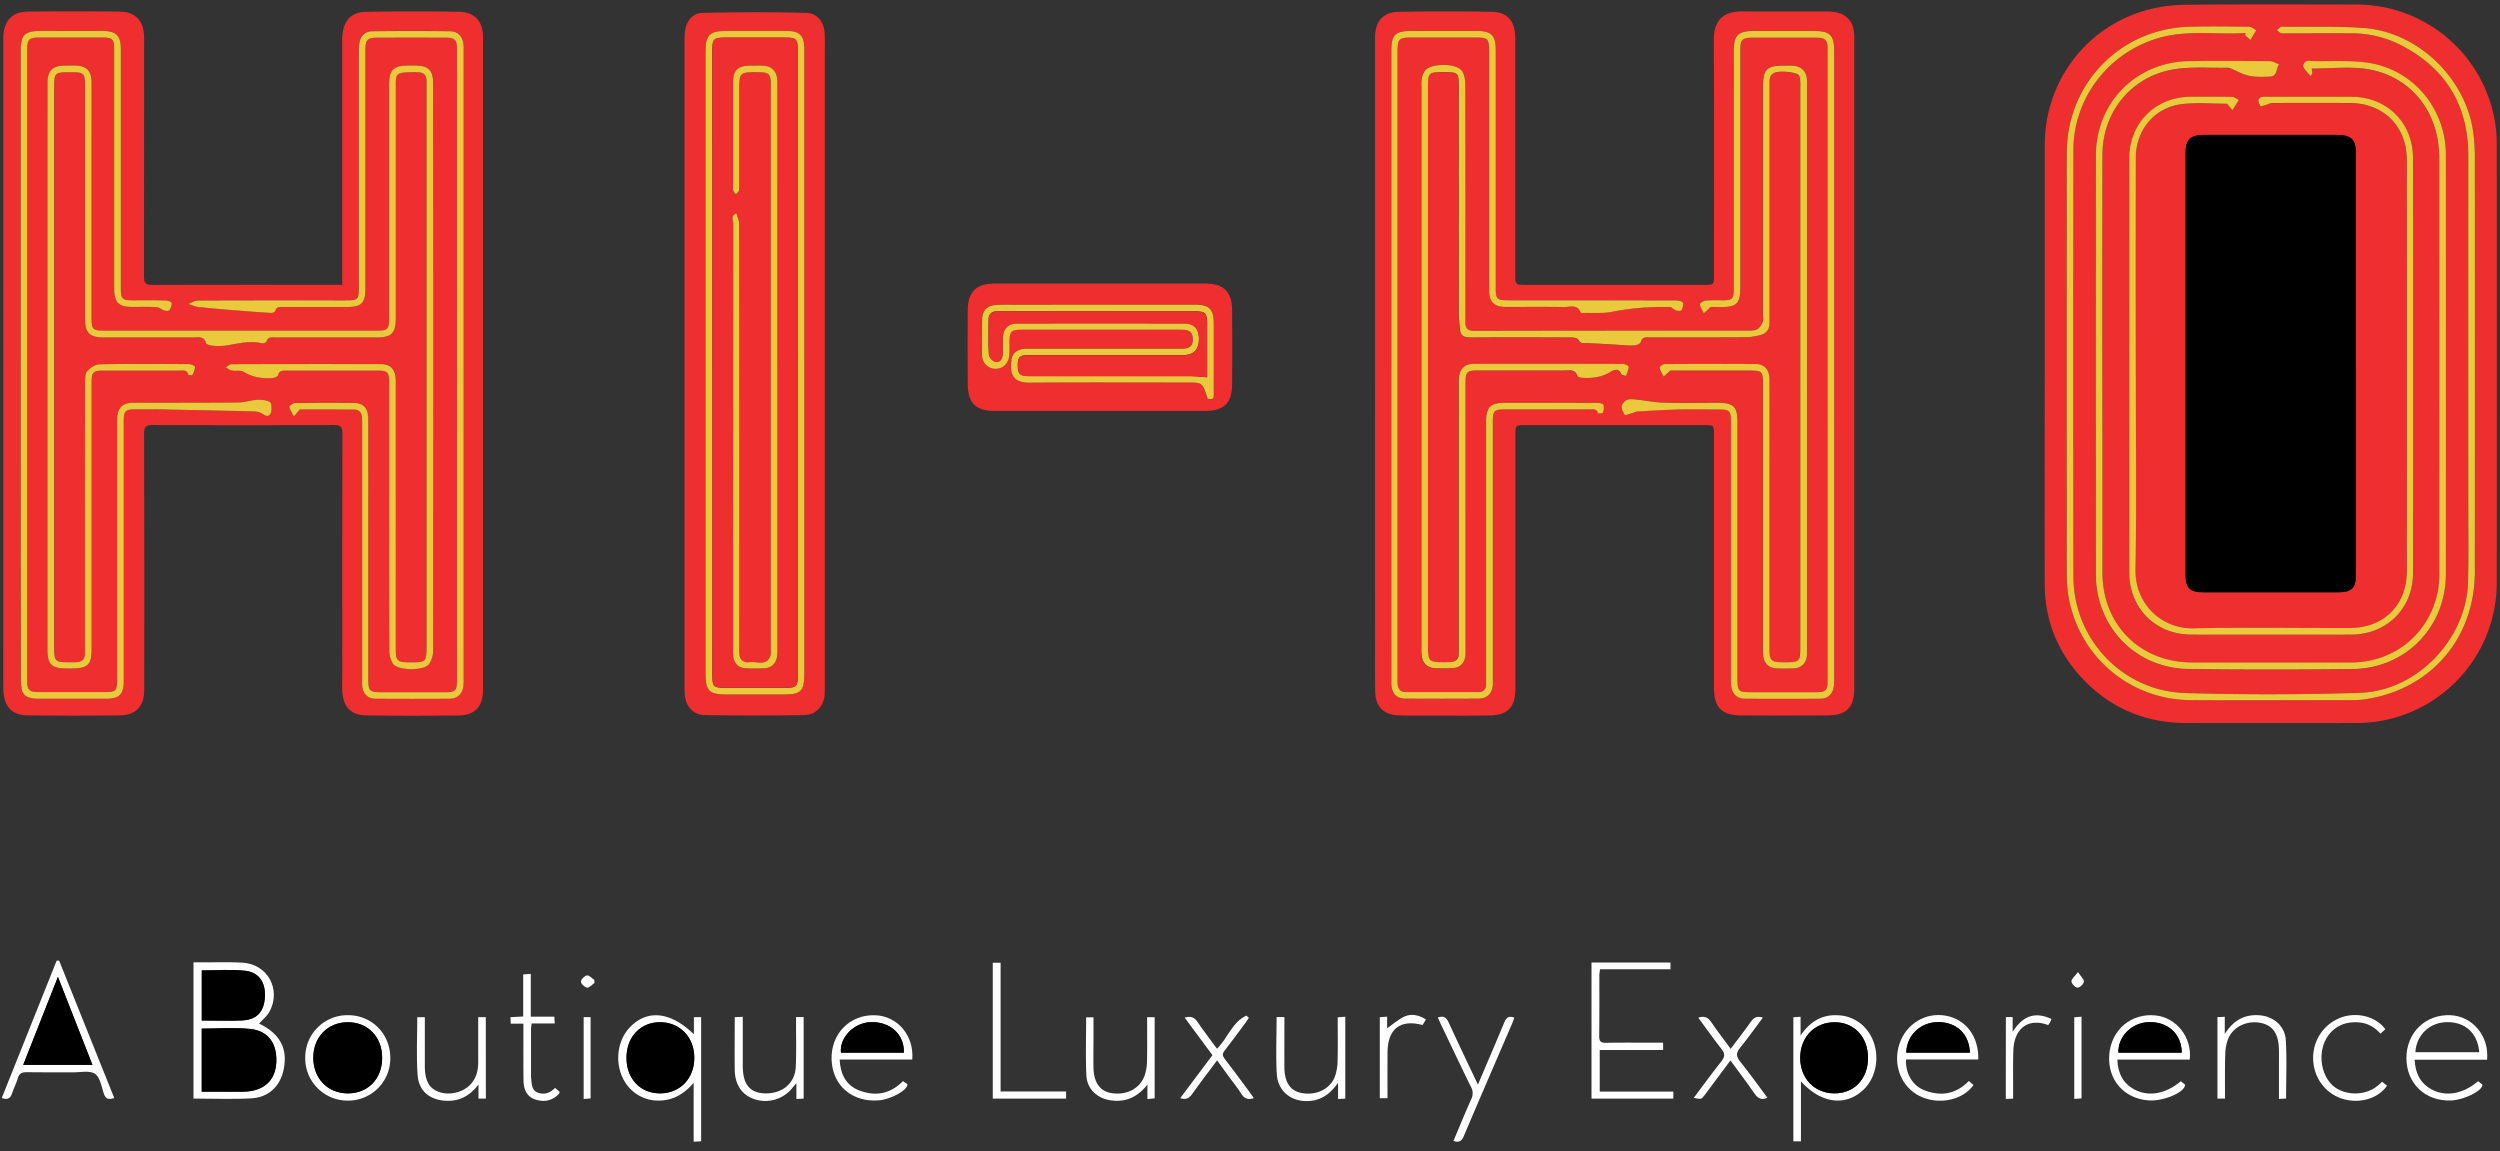  <svg id="hi-ho-logo" class="logo"  xmlns="http://www.w3.org/2000/svg" viewBox="0 0 1800 829"><rect x="0" y="0" width="1800" height="829" fill="#333333" stroke="none"/><path fill="#ef2f2f" d="M1472.22,261.79V104.31c0-44.5,28.46-83.46,71-96.36a107.09,107.09,0,0,1,29.43-4.49c41.49-.49,83-.26,124.48-.19a101,101,0,0,1,99.42,85.57,103.69,103.69,0,0,1,1.11,15.43q.09,157.73,0,315.45a101,101,0,0,1-86.82,99.85,114.46,114.46,0,0,1-15.45,1q-60.49.11-121,0c-28.32,0-52.88-9.68-72.86-29.81-19.27-19.41-29.28-43-29.35-70.49Q1472.09,341,1472.22,261.79Zm224.08.18V110.52c0-10.05-3.33-13.42-13.54-13.44q-48-.06-96,0c-9.88,0-13.2,3.4-13.2,13.29v302.9c0,10.11,3,13.14,13.06,13.14h96c10.86,0,13.68-2.77,13.68-13.5q0-75.47,0-150.91ZM1616.88,23.82l-.73,1.36,4,3.7,4.32-7.08c-1.71-.87-3.42-2.48-5.15-2.51-14.33-.19-28.67-.39-43,0C1526.58,20.62,1488,60.21,1488,110q-.1,151.48,0,303a95.77,95.77,0,0,0,1.67,18.36c8.38,42.41,44.39,72.4,87.62,72.7,38.49.27,77,.07,115.48,0a69.29,69.29,0,0,0,10-.58c47.33-7,79.14-43.86,79.15-91.82V112.2a130.5,130.5,0,0,0-1-15.94c-5-39.4-39.68-73.32-79.28-76.16-19.24-1.38-38.63-.68-57.94-.91-.5,0-1.12-.13-1.47.11-1,.69-1.9,1.55-2.84,2.34.93.77,1.75,1.86,2.81,2.21a13.28,13.28,0,0,0,4,.13h46.49a77.34,77.34,0,0,1,34.35,7.69c33,16.33,50,43,50.06,79.89q.23,125.48,0,251c0,18.83.31,37.67-.2,56.49-1.12,41.12-36.79,78.55-77.92,79.79-41.95,1.27-84,1.44-125.94.12-44.94-1.41-80.11-38.81-80.22-83.67q-.39-153.73,0-307.46c.09-38.07,26.5-71.28,63.35-81C1576.26,21.61,1596.67,25.06,1616.88,23.82Zm47.57,25.54c13.3,0,26.31-1.5,38.85.29,31.92,4.58,52.87,30.56,52.89,63.93q.1,149,0,298a75.29,75.29,0,0,1-.62,12c-5.1,31.5-30.77,53.39-62.73,53.47q-57.24.13-114.48,0c-37.56,0-64.57-27-64.62-64.64q-.07-47.24,0-94.49,0-103.23,0-206.47c.06-31,21-56.52,51.56-61.47,12.53-2,25.58-.87,38.39-1.14a5,5,0,0,1,2,.35c4.48,1.85,8.78,4.47,13.43,5.44,4.95,1,10.23.82,15.34.61,5.46-.23,4.17-6,6.48-8.84-2.23-.79-4.46-2.26-6.7-2.28-19.16-.18-38.33-.24-57.49-.06-38.53.35-67.71,29.5-67.75,68q-.16,150.73,0,301.45c0,38.27,28.83,67.83,67,68.26q59,.67,118,0c38.12-.44,67-30.26,67-68.33v-302c0-33.44-24-61.89-57-66.33-12.95-1.74-26.26-.81-39.41-1.08-1.5,0-3.33-.46-4.4.24s-2.38,3.09-2,3.83c1.38,2.48,3.49,4.56,5.32,6.8.45-.63,1.21-1.23,1.28-1.91A16.61,16.61,0,0,0,1664.45,49.36Zm-61,25.34,3.87,4.65,4.6-7.35c-1.59-.77-3.17-2.17-4.78-2.2-10-.21-20-.16-30-.1-25.38.17-44.13,19-44.14,44.42q-.06,149,0,298c0,25.89,18.94,44.81,44.84,44.85q57.5.09,115,0c25.42,0,44.46-18.77,44.48-44.12q.14-149.5,0-299c0-25.55-18.76-44-44.31-44.14-20.33-.07-40.67,0-61,0a12.13,12.13,0,0,0-4,.26c-.89.32-2.11,1.53-2.06,2.25a10.22,10.22,0,0,0,1.67,4.4c.16.26,1.93-.48,3-.78,1.94-.56,3.88-1.61,5.83-1.63q27.75-.19,55.5,0c24.1.12,40.9,16.87,40.92,41q.08,148,0,296c0,24.56-16.6,41-41.23,41-37.5,0-75-.52-112.49.21-23.15.45-42-17.83-41.6-41.87.74-45.65.21-91.33.22-137v-160c0-20.08,13.51-36.22,33.41-38.58,10.82-1.27,22-.22,32.28-.22Z"/><path  fill="#ef2f2f" d="M246.42,205.1V30.41a51,51,0,0,1,.14-5.49c1.15-10.55,6.59-16.26,17.15-16.42q33.49-.5,67,0c11.07.19,17.05,7,17.06,18V497c0,11.5-5.87,18-17.3,18.1q-33.24.43-66.49,0c-11.47-.14-17.16-6.31-17.52-18-.17-5.66,0-11.33,0-17,0-56-.06-112,.11-168,0-4.92-1.47-6.1-6.2-6.09q-65.25.25-130.49,0c-4.75,0-6.18,1.2-6.16,6.09q.25,90.25.11,180.49v5c-.24,10.8-6.11,17.29-17,17.44q-33.49.46-67,0c-10.92-.13-16.37-5.74-17.35-16.61-.16-1.82-.1-3.66-.1-5.5V30.9c0-1.67,0-3.34,0-5C3.06,14.74,8.92,8.5,20.06,8.36q33-.43,66,0c11.72.15,17.68,6.86,17.69,19q0,85.75-.08,171.49c0,4.58.88,6.33,5.92,6.31,43.66-.19,87.33-.11,131-.11ZM312,264.42v-204c0-9.86-3.35-13.16-13.24-13.21h-4c-11.6,0-14.55,2.93-14.55,14.42v168c0,7.36-1.08,8.44-8.36,8.44h-197C67.05,238.07,66,237,66,229V58.53c0-7.3-3.79-11-11.08-11.29-2.83-.09-5.67-.06-8.5,0C38,47.36,34.37,51,34.31,59.55c-.07,10.5,0,21,0,31.5V467.52c0,10.82,2.89,13.71,13.57,13.73h4.5c10.85,0,13.69-2.81,13.69-13.53V275.23c0-7.23,1.18-8.43,8.42-8.44H130c2.22,0,4.77-.62,5.5,2.77.09.41,2.91.84,3.07.52a14.12,14.12,0,0,0,2-5.94c0-.68-2.75-2-4.25-2-21.5-.13-43-.29-64.49.14-3.09.06-6.84,2.54-8.93,5-1.64,1.95-1.59,5.65-1.6,8.57q-.12,95-.06,190v5c0,3.64-2,5.53-5.49,5.86-2,.19-4,.11-6,.11-9.8,0-10.64-.82-10.64-10.41v-402C39,52,39,52,51.53,52c8.86,0,9.64.79,9.64,9.75v168c0,9.83,3.39,13.18,13.28,13.19h65c3.45,0,7.38-1.16,8.79,4,.26,1,2.75,1.74,4.27,1.87a41.41,41.41,0,0,0,10,0c8.69-1.4,17.26-3.81,26.19-1.65,1,.23,3-.68,3.24-1.41.85-3.25,3.22-2.81,5.52-2.81H271c11,0,14-3,14-13.87v-166c0-1.83-.11-3.68.07-5.5.48-5,2.13-5.59,13.31-5.59,4.18,0,8.34-.09,8.71,5.64.13,2,.06,4,.06,6v400c0,13.35,0,13.35-13.28,13.23-7.58-.07-8.87-1.38-8.88-9.15V274.21c0-8-3.48-12.1-10.66-12.12q-53.75-.12-107.49.06c-1.43,0-2.86,1.44-4.3,2.21,1.43.81,2.79,2,4.32,2.34,2.88.56,6.47-.37,8.71,1,6.59,4.1,13.6,4.92,21,4.37,1.31-.1,3.42-1,3.67-2,1-3.62,3.55-3.32,6.22-3.31H271.9c7.2,0,8.26,1.12,8.27,8.55v62.5c0,43.5-.06,87,.12,130.49a17.59,17.59,0,0,0,2.79,9.71c3.56,4.93,22.39,5,25.93,0,1.94-2.71,2.83-6.74,2.84-10.18Q312.09,366.16,312,264.42Zm-96.17,30.41H255c3.41,0,5.18,2,5.52,5.27a56.54,56.54,0,0,1,.17,6V487.58c0,2-.07,4,.06,6,.37,5.7,3.86,9.38,9.59,9.42q26.75.2,53.49,0c5.45,0,9-3.48,9.75-8.86a44.62,44.62,0,0,0,.18-6v-451c0-1.67.07-3.34-.07-5-.5-5.68-3.83-9.62-9.53-9.71q-28-.42-56,0c-5.79.07-9,3.73-9.64,9.56a65,65,0,0,0-.2,7V206c0,9.85-.36,10.21-10.07,10.21q-53,0-106,.11c-2.24,0-4.48,1.59-6.72,2.43,2.28.75,4.51,1.91,6.84,2.17,8.74,1,17.5,1.69,26.26,2.41s17.83,1.39,26.75,1.94c.93.06,2.59-.74,2.78-1.44.86-3.17,3.2-2.83,5.53-2.83h45.5c11.17,0,13.86-2.69,13.86-13.84V35.67c0-7.08,1.51-8.61,8.41-8.62H321c6.41,0,8,1.57,8,8V490.5c0,6.5-1.35,7.82-8,7.83H275.48c-9.64,0-10.33-.67-10.33-10.12v-187c0-7.07-3.47-11.09-10-11.16q-21.49-.24-43,.08c-1.37,0-4,2.23-3.83,2.89.57,2.37,2.09,4.51,3.25,6.74Zm-200.89-32v227c0,10.43,2.85,13.23,13.41,13.24h48c9.43,0,12.65-3.2,12.66-12.58V303c0-6.93,1.26-8.18,8.14-8.23,5.67,0,11.33-.1,17,0,23,.43,45.92.88,68.87,1.49a12.3,12.3,0,0,1,6.46,2.07c3.49,2.48,5.21.56,5.78-2.27.44-2.17.14-6-1.1-6.68-2.69-1.37-6.22-1.64-9.36-1.47-4.43.24-8.81,1.85-13.22,1.89-25.33.23-50.66.13-76,.22-7.31,0-11,3.73-11.36,11-.08,1.83,0,3.67,0,5.5V489c0,8.65-.67,9.3-9.48,9.3h-47c-6.81,0-8.15-1.39-8.29-8.18V36.63c0-8.4,1.24-9.61,9.48-9.62h44.5c7.54,0,8.74,1.2,8.74,8.66q0,34,0,68,0,52,0,104c0,10,3.21,13.27,13,13.29,5.83,0,11.68-.21,17.49.13,1.9.11,3.67,1.82,5.61,2.44,1.12.35,3.17.44,3.58-.18A8.9,8.9,0,0,0,123.6,218c-.08-.75-3-1.68-4.57-1.72-7.66-.18-15.33-.07-23-.09-8.3,0-9.07-.8-9.08-9.22V35.47c0-9.85-3.32-13.18-13.26-13.21-14.83-.05-29.67,0-44.5,0-11.42,0-14.3,2.85-14.3,14.09q0,113.26,0,226.51Z"/><path  fill="#ef2f2f" d="M990.06,262q0-115,0-230V26C990.36,15.17,996,8.7,1007,8.52q33.48-.57,67,0c11.68.2,17,6.76,17,19.36V197.35c0,7.75,0,7.75,7.91,7.75h128c7.15,0,7.15,0,7.15-7,0-56.32.25-112.65-.15-169-.12-16.76,9.36-21,20.94-20.88,20.33.23,40.66,0,61,.09,10.22,0,16.56,4.08,18.53,11.94a35,35,0,0,1,.71,8.43V495.1c0,14.47-5.51,20-19.91,20q-30.74.13-61.49,0c-14.12-.08-19.62-5.72-19.62-19.79V312.89c0-6.79,0-6.81-6.86-6.81H1098.77c-7.7,0-7.7,0-7.7,7.51v183c-.17,12.56-5.66,18.32-18.32,18.54-14.16.24-28.33.09-42.49.08-7.66,0-15.34.16-23-.13-11.37-.44-17-6.29-17.14-17.64-.13-13.66-.06-27.33-.06-41Q990,359.26,990.06,262Zm212.63,4.76H1259c9.76,0,10.23.46,10.24,10.1v189a57.64,57.64,0,0,0,.12,6c.61,5.77,4.06,9.1,9.8,9.33,4,.16,8,.17,12,0,6-.25,9.45-3.83,9.77-9.83.09-1.66,0-3.33,0-5V57.9c-.23-6.44-3.82-10.2-10.21-10.62-2.16-.14-4.33-.06-6.5-.06-12.22,0-15,2.78-15,15V226.7c0,1.67.48,3.55-.15,4.95-.91,2-2.26,4.32-4.07,5.36s-4.5,1-6.8,1l-197,.14c-4.78,0-6.2-2.1-6.21-6.23v-11.5q0-80-.1-160c0-3.16-.63-6.85-2.34-9.36-3.92-5.75-22.23-5.78-26.64-.3a14.46,14.46,0,0,0-2.4,5.88,28.24,28.24,0,0,0-.22,6q0,201.73,0,403.46a45.57,45.57,0,0,0,.23,6.49c.75,5.21,4.17,8.34,9.45,8.56,4.16.18,8.34.19,12.49,0,5.7-.27,9.12-3.82,9.47-9.58.12-2,.06-4,.06-6V276.09c0-8.3,1-9.31,9.1-9.32h62c3.64,0,7.79-1.19,9.46,3.94.23.72,2,1.26,3,1.34,7.39.55,14.45-.22,21-4.32,2.36-1.47,5.86-2.83,7.63,1.73.29.75,2.26.85,3.45,1.25.7-2.17,1.79-4.33,1.86-6.53,0-.68-2.71-2.09-4.19-2.09q-53.74-.18-107.49-.06c-6.42,0-10.12,3.78-10.58,10.24-.13,1.82-.06,3.66-.06,5.5v193c0,3.91-2.25,5.72-5.94,6-1.66.11-3.33.07-5,.07-10.59,0-11.24-.65-11.24-11.38v-401c0-12.5,0-12.5,12.52-12.49,8.92,0,9.7.78,9.7,9.69q0,83,0,166c0,3.14.63,6.27.84,9.42.33,4.89,3,6,7.62,5.94,24.16-.22,48.33-.14,72.49,0,1.78,0,4.6.5,5.12,1.62,1.5,3.23,3.86,2.4,6.3,2.49,6.42.22,12.83.62,19.24,1,4.81.26,9.62.79,14.41.7,1.72,0,4.58-1.24,4.91-2.45,1.1-4,3.94-3.38,6.67-3.38,22.83,0,45.66.06,68.49-.09a43.91,43.91,0,0,0,11.28-1.65c4.06-1.12,6.32-4.15,6.29-8.58v-172c0-3.41-.14-6.85,3.9-8.31,4.25-1.53,15.83-.31,17.21,1.93a9,9,0,0,1,1,3.75c.18,1.82.07,3.66.07,5.5v401c0,12.36,0,12.41-12.66,12.35-8.26,0-9.55-1.3-9.55-9.56v-194c0-7-3.55-11.15-10-11.19q-32.75-.2-65.49.06c-1.3,0-3.81,2-3.68,2.57.52,2.26,1.89,4.33,2.94,6.47Zm-200.93-4.45V486.78c0,2.17-.06,4.34.06,6.5.35,6,3.82,9.68,9.83,9.72q26.49.19,53,0c6.13,0,9.79-3.85,10.19-10,.12-1.83,0-3.67,0-5.5V303c0-7,1.13-8.22,8.07-8.23h62c2.24,0,4.82-.58,5.53,2.78,0,.17,3.41.18,3.59-.32a9.67,9.67,0,0,0,.56-5.69c-.26-.86-2.75-1.47-4.23-1.48-22.16-.09-44.33-.07-66.49-.07-10.87,0-13.87,3-13.87,14V492.48c0,3.59-1.77,5.77-5.42,5.79q-26.25.11-52.49,0c-3.65,0-5.48-2.11-5.74-5.6-.16-2.16-.1-4.33-.1-6.5v-449c0-9.22,1-10.2,10.39-10.2h45.49c9.21,0,10,.75,10,10V208.45c0,9,3.45,12.47,12.34,12.49,13.83,0,27.67-.14,41.49.1,4.21.07,9.55-2.35,12,3.8.12.3.88.49,1.34.48,7.13-.19,14.45.5,21.36-.85a185.58,185.58,0,0,1,41.65-3.4c1.48,0,2.83,1.91,4.4,2.4,1.27.4,3.72.48,4-.11.83-1.66,1.65-4.22.9-5.51s-3.43-1.61-5.26-1.61q-60-.13-120-.07c-8.73,0-9.44-.7-9.44-9.35q0-85.49,0-171c0-10.28-3.2-13.56-13.37-13.59h-47c-12.12,0-14.79,2.63-14.79,14.58q0,112.78,0,225.52ZM1231.64,221h7.54c11.19,0,13.87-2.68,13.87-13.82v-170c0-9.26.92-10.16,10.37-10.16h44c6.94,0,8.49,1.54,8.49,8.55V490c0,7.06-1.31,8.31-8.59,8.32h-45.49c-10.39,0-10.81-.41-10.81-10.6v-184c0-11-2.84-13.77-14-13.77-13,0-26,.26-39-.11-6.74-.19-13.45-1.57-20.19-2.27-2.12-.22-4.56-.53-6.37.28s-3.6,2.86-3.79,4.55c-.23,2,.92,4.51,2.24,6.18.45.57,3.24-.66,5-1.13,1.43-.39,2.82-1.17,4.26-1.25,10-.58,19.91-1.18,29.87-1.45,8.83-.24,17.66,0,26.49,0,10.47,0,10.78.3,10.78,10.56V487.75a54.68,54.68,0,0,0,.13,6c.62,5.62,4.26,9.18,9.93,9.22q27.24.18,54.49,0c5.26,0,8.72-3.32,9.5-8.51a47.19,47.19,0,0,0,.32-7q0-58,0-116,0-167.22,0-334.43c0-11.9-2.94-14.82-14.73-14.83h-43c-11.55,0-14.56,3-14.57,14.46V207.13c0,8.14-.86,9-8.79,9a112.6,112.6,0,0,0-11.48.15c-1.54.17-4.26,2-4.15,2.7.36,2.29,1.79,4.4,2.81,6.58Z"/><path  fill="#ef2f2f" d="M593.86,261.44V492.87c0,2.17,0,4.34-.05,6.5-.42,8.89-6.12,15.4-15,15.52q-35.47.5-71,0c-8.82-.13-14.16-6.19-14.81-15.12-.16-2.16-.14-4.33-.14-6.49q0-231.18,0-462.36c0-2.5,0-5,.2-7.49.65-7.77,5.23-14,12.92-14.16,24.78-.58,49.58-.65,74.36,0,8.33.14,13.17,6.84,13.45,15.24.21,5.16.07,10.33.07,15.49Zm-14.77,0V35c0-9.3-3.35-12.7-12.63-12.74-14.66-.06-29.32,0-44,0C511,22.3,508,25.27,508,36.85V485.68c0,11.55,2.85,14.32,14.54,14.32H565c11.43,0,14.06-2.64,14.06-14.15q0-112.2,0-224.4Z"/><path  fill="#ef2f2f" d="M791.67,295.86H716.24c-13.68,0-19.39-5.67-19.46-19.45q-.15-26.48,0-53c.08-13.25,6.13-19.22,19.28-19.22H867.93c13,0,19,5.83,19.17,18.79q.26,27,0,54c-.13,13.35-6,18.87-19.49,18.89Q829.63,295.9,791.67,295.86Zm-1.11-76.51h-58c-5.16,0-10.34-.16-15.49.14-6.56.38-10,4.05-10.09,10.64-.12,8.49-.15,17,0,25.49.13,5.66,4.06,9.58,9.3,9.84s9.49-3.32,10.19-8.94a79.63,79.63,0,0,0,.24-9.48c0-8.82.9-9.72,9.75-9.72H848.91c1.33,0,2.67,0,4,.11,3.79.3,5.62,2.48,5.81,6.2.25,5.06-2,7.33-7.7,7.35-18,.05-36,0-54,0H739c-6.13,0-10.27,2.93-10.91,8.11-1.17,9.55.53,16.46,13.24,16.36,37.82-.28,75.64-.1,113.45-.1,10.67,0,10.67,0,14.07,10,.21.63.44,1.76.7,1.77,1.3.06,3.32.28,3.77-.41.71-1.09.47-2.87.47-4.35v-49c0-10.91-3.07-14.06-13.89-14.07l-69.36.06Z"/><path fill="#fff" d="M186.57,737c15.06,7.27,20.82,17.91,17.63,33.24C201.74,782,193.51,790.1,181,790.8c-13.75.77-27.57.18-41.68.18v-98.1h10.16c8.33,0,16.67-.25,25,.23,18.14,1,28.22,19.25,19.55,35.3C192.29,731.59,189.16,734,186.57,737Zm-41.32,49h25.41c2.5,0,5,.06,7.49-.16,12.85-1.13,20.3-8.75,20.8-21.18.55-13.43-5.79-22.49-18.78-23.82-11.46-1.18-23.13-.25-34.92-.25Zm0-51.27c10.1,0,19.61.35,29.07-.09,10.66-.51,15.85-6.24,16.39-17,.53-10.44-4.31-17.74-14.44-18.77s-20.5-.23-31-.23Z"/><path fill="#fff" d="M1151.8,756v29.93h53V791h-58.91V693h56.84v4.87h-50.66a34.65,34.65,0,0,0-.54,4.14c0,14.67.09,29.33-.1,44,0,3.72,1.06,4.88,4.81,4.81,11.83-.22,23.66-.08,35.5-.08h5.7V756Z"/><path fill="#fff" d="M42.58,691.67l39.68,98.9c-4,1.35-6.22.82-7.54-3.26-1.63-5-2.7-11.82-6.38-14.22-3.9-2.54-10.57-.93-16-1-11-.07-22,.11-33-.1-3.48-.07-5.51.74-6.52,4.34s-2.91,7.09-4.06,10.73-3.3,5.11-7.49,3.49l39.52-98.89Zm24,75L41.72,703.33l-25,63.34Z"/><path fill="#fff" d="M1296.67,778.57v43.18h-5.45V732.42l5.2-.35v13.48c7.07-10.32,15.58-15.15,26.81-14.55a27.6,27.6,0,0,1,19.48,8.85c11.6,12.36,10.86,34-1.47,45.19C1328.42,796.69,1311.17,794.54,1296.67,778.57Zm24,8.65c14.23.07,24.14-10.3,24.25-25.35s-9.76-25.76-23.8-25.85c-14.43-.09-24.86,10.51-25,25.4s10.25,25.73,24.59,25.8Z"/><path fill="#fff" d="M499.61,732.34h5.21v89.39l-5.39.31V779.66c-6.94,8-14.82,12.81-25.23,12.75a27.67,27.67,0,0,1-20.23-8.3c-11.77-11.88-11.78-33-.08-44.85,12.46-12.63,29-10.77,45.72,5.42Zm-24.33,54.88c14.39,0,24.69-10.78,24.63-25.7S489.42,735.94,475,736c-14,.07-24,10.79-23.93,25.76s10,25.5,24.21,25.46Z"/><path fill="#fff" d="M1576.6,762.9h-52.13c.41,9.79,4,17.13,12.42,21.58,10.17,5.4,22.45,3.15,33.34-6l3.08,2.53c-.28,5.6-15.65,12-26.25,11.28-17.9-1.2-29.84-15.1-28.39-33s15.84-30,33.29-28.19C1567.1,732.66,1578.43,747,1576.6,762.9Zm-5.74-5c-.19-13.56-9.93-22.39-23.84-22-12.14.36-22.31,10.53-21.74,22Z"/><path fill="#fff" d="M1417.59,778.26l3.33,3c-7.89,11.1-25.57,14.58-38.94,7.82s-19.34-22.77-14.31-37.67c4.84-14.32,18.8-22.74,33.31-20.11s23.79,14.94,23.38,31.51h-52c-.57,9.56,4.33,18.55,12.64,21.94C1397,789.65,1408.12,788.07,1417.59,778.26Zm.72-20.34c-.49-13.61-9.67-22.17-23.3-22-12.46.18-22.29,9.71-22.49,22Z"/><path fill="#fff" d="M604.53,762.84c.6,10.56,4.46,18.43,13.8,22.15,11.68,4.64,22.51,2.83,31.82-6.58.68.48,1.31,1,2,1.38l1.18.72c.58,4.35-12.07,11.07-20.52,11.74-19.28,1.53-33.47-10.7-34.07-29.37-.6-18.5,13.08-32.47,31.23-31.91,16.21.51,28.24,14.55,26.86,31.87Zm46.23-4.93c.5-13-9.71-22.37-23.66-22-12.2.36-22.64,10.88-21.64,22Z"/><path fill="#fff" d="M1790.7,763h-52.17c.45,9.62,4,17,12.38,21.46,10.2,5.44,22.52,3.21,33.35-6l3.07,2.44c.38,4.42-13.32,11.12-22.62,11.45-18.55.65-32.06-12.21-32.08-30.54s13.81-31.68,31.81-30.86C1780.32,731.71,1792.31,746,1790.7,763Zm-51.64-5.41h46c-1.11-13.62-9.94-21.73-23-21.66-12.58.07-22.24,9.07-23,21.66Z"/><path fill="#fff" d="M219.78,761.38A30.34,30.34,0,0,1,250,730.93h.68c17.17.06,30.43,13.59,30.34,31a30.37,30.37,0,0,1-30.23,30.51h-.63a30.49,30.49,0,0,1-30.4-30.58Q219.78,761.62,219.78,761.38Zm30.71,25.84c14.52,0,24.67-10.55,24.65-25.64S264.84,736,250.37,736s-24.86,10.91-24.78,25.7,10.41,25.52,24.9,25.53Z"/><path fill="#fff" d="M767.6,785.87V791H714.79V693.18h5.64v92.69Z"/><path fill="#fff" d="M919.16,732.29h5.61v7c0,9.82-.09,19.65,0,29.47.15,10.6,4.27,16.6,12.15,18.16,10.63,2.1,20.81-2.65,24.3-12a36.31,36.31,0,0,0,1.86-11.69c.25-10.12.08-20.26.08-30.77l5.45-.44v59l-5.2.26v-11.7c-5.41,7.74-11.32,12-19.41,13-13.19,1.55-23.91-6.12-24.71-19.35C918.53,759.71,919.16,746.22,919.16,732.29Z"/><path fill="#fff" d="M349.83,791h-5.32V780.88c-6.38,8.39-14.34,12.44-24.43,11.62-11.17-.91-18.59-7.21-19.4-18.54-1-13.71-.23-27.54-.23-41.57h5.43v36.49c.18,9.47,3.33,14.88,10,17.28,7.73,2.8,17.58.44,23-5.51,4.06-4.44,5.42-9.82,5.44-15.65V732.34h5.45Z"/><path fill="#fff" d="M573.16,732.3h5.46V791l-5.21.27V779.89c-1.69,2-2.6,3-3.48,4.11a24.81,24.81,0,0,1-27.21,7.24c-8.64-3-13.6-10.46-13.71-21.07-.13-12.46,0-24.93,0-37.78l5.79-.31v35.65c.06,12.87,5.07,19.11,15.6,19.49,12.61.46,22-7.08,22.54-19,.51-10.3.19-20.64.23-31C573.17,735.81,573.16,734.34,573.16,732.3Z"/><path fill="#fff" d="M1602,791h-5.43V732.33l5.27-.24v12.35c6.29-9.88,14.06-14,24.22-13.49,10.6.51,19.17,7.55,19.75,18.17.75,13.74.18,27.56.18,41.81l-5.14.3V764.51c0-3.49.1-7-.09-10.48-.57-10.51-4.93-16.09-13.58-17.64-9.7-1.74-19.66,3.11-23,11.78a33.55,33.55,0,0,0-2,11.16C1601.86,769.78,1602,780.24,1602,791Z"/><path fill="#fff" d="M826.16,780.87c-7.15,9.09-15.72,13-26.71,11.33-9.6-1.46-16.81-8.22-17.26-17.93-.64-13.77-.16-27.6-.16-41.77h5.28v14.43c0,7.33-.14,14.66,0,22,.26,10.42,4.63,16.56,12.46,18,10.79,2,20.71-2.79,24.21-12.16a33.28,33.28,0,0,0,1.87-10.71c.24-10.46.08-20.92.08-31.66h5.43v58.41l-5.24.51Z"/><path fill="#fff" d="M1035.28,732.59c4.32-1.53,6.25.24,7.91,3.87,6.74,14.74,13.77,29.35,20.91,44.46,6.48-15.22,12.83-30,19-44.79,1.36-3.29,3.06-5,7.22-3.41-.56,1.48-1.06,3-1.68,4.44-11.57,26.84-23.21,53.72-34.64,80.66-1.51,3.55-3.27,5.17-7.51,3.65,4.26-10.08,8.37-20.2,12.84-30.16a9.25,9.25,0,0,0-.26-8.82c-7.36-14.91-14.45-30-21.62-45C1036.68,735.91,1036,734.24,1035.28,732.59Z"/><path  fill="#fff" d="M1222.76,732.73c4.41-1.46,7-.26,9.26,3.1,4.48,6.58,9.35,12.89,14.06,19.32,4.94-6.58,9.94-12.93,14.57-19.55,2.1-3,4.38-4.29,8.61-2.92-5.46,7.32-10.59,14.62-16.26,21.52-3,3.68-3.25,6.24-.11,10.11,6.81,8.36,13,17.21,19.64,26.09-4.11,1.73-6.61.71-9-2.67-5.58-8.06-11.51-15.88-17.6-24.22-6.18,8.31-12.27,16.52-18.39,24.7-2.54,3.4-2.57,3.38-8,2.24,6.7-8.93,13.09-17.81,19.9-26.34,2.66-3.33,2.64-5.55,0-8.87C1233.76,748,1228.45,740.42,1222.76,732.73Z"/><path fill="#fff" d="M902.73,790.66c-4.17,1.38-6.84.35-9-3.16-2.66-4.22-5.85-8.09-8.8-12.13s-5.65-7.81-8.63-11.92c-6.06,8.15-12.24,16.17-18.07,24.44-2.15,3-4.46,4-8.48,2.81l23.21-31-20-27c4.23-1.27,6.87-.45,9.19,3,4.48,6.61,9.37,12.94,14.09,19.39,7.61-7.38,10.83-19.1,21.14-23.85l1.81,1.56c-.85,1.26-1.64,2.56-2.55,3.78-5,6.68-9.89,13.41-15,20-1.63,2.09-1.57,3.52,0,5.6,6.2,8,12.21,16.24,18.28,24.4C900.85,787.8,901.71,789.17,902.73,790.66Z"/><path fill="#fff" d="M1717.43,741l-3.51,3.23c-5.79-6.64-13.14-9-21.52-8a22.27,22.27,0,0,0-15,8c-8.64,10.3-7.63,27.77,1.81,37,7.38,7.23,24.8,9.68,35.84-2.38l3.62,2.85c-6.45,9.36-19.79,13.19-32,9.45-12.52-3.82-21-15.35-21.2-29a30.78,30.78,0,0,1,20.38-29.65C1697.46,728.45,1710.76,732,1717.43,741Z"/><path fill="#fff" d="M376.85,737.06h-9.12l-.2-4.69,9.17-.51V701.6l5.46-.42V732h16.95l.31,4.9H382.79a38.61,38.61,0,0,0-.46,4.07v33a22.18,22.18,0,0,0,.1,2.49c.45,4,.3,8.51,4.78,10.22s8.85.43,12.41-3.44l3.25,2.85c-.1.58,0,1-.21,1.18-4.77,5.38-10.91,6.44-17.29,4.34s-8.4-7.72-8.45-13.93C376.77,764.32,376.85,751,376.85,737.06Z"/><path fill="#fff" d="M1026.66,734l-2.42,4c-16-4.3-25,2.72-25.23,19.44-.12,11,0,21.92,0,33.28h-5.56v-58.3l5.28-.45v8.42c4.26-3,8.14-6.55,12.71-8.58C1016.24,729.73,1021.49,730.73,1026.66,734Z"/><path fill="#fff" d="M1444.23,732.29h4.88v10.66c7.34-11.69,16.23-14.72,27.93-9.29a23.77,23.77,0,0,1-1,2.41,22.57,22.57,0,0,1-1.33,2c-13.65-5.2-24.53,1.59-25.1,18.35-.33,9.63-.12,19.28-.16,28.92V791l-5.27.24Z"/><path fill="#fff" d="M1498.7,732v58.84l-5.23.38V732.43Z"/><path fill="#fff" d="M420.23,732.32h5v58.53l-5,.44Z"/><path fill="#fff" d="M1496.15,699.89c2.15,3.29,4.49,5.3,4.25,7s-3,4.28-4.61,4.22-4.21-2.8-4.34-4.51S1493.79,703,1496.15,699.89Z"/><path fill="#fff" d="M428,707.74c-1.77,1.22-3.68,3.56-5.29,3.37s-4.43-2.76-4.44-4.31,2.56-4.24,4.28-4.49,3.59,2.07,5.4,3.26Z"/><path fill="#000" class="cls-1" d="M1696.3,262V413c0,10.73-2.82,13.5-13.68,13.5h-96c-10,0-13-3-13.06-13.14V110.46c0-9.88,3.31-13.27,13.2-13.29q48-.08,96,0c10.21,0,13.54,3.38,13.54,13.44Z"/><path fill="#ebc93d" class="cls-2" d="M1616.88,23.82c-20.21,1.24-40.62-2.21-60.66,3-36.85,9.68-63.26,42.89-63.35,81q-.34,153.73,0,307.46c.11,44.87,35.28,82.26,80.22,83.67,41.94,1.32,84,1.15,125.94-.12,41.14-1.24,76.81-38.67,77.92-79.79.51-18.82.2-37.66.2-56.49v-251C1777,74.71,1760,48,1727.06,31.7a77.34,77.34,0,0,0-34.35-7.7c-15.5-.07-31,0-46.49,0a13.28,13.28,0,0,1-4-.13c-1.06-.35-1.88-1.44-2.81-2.21.94-.79,1.83-1.65,2.84-2.34.35-.24,1-.11,1.47-.11,19.32.23,38.71-.47,57.94.91,39.6,2.83,74.34,36.76,79.23,76.17a130.5,130.5,0,0,1,1,15.94q.09,149.73,0,299.46c0,48-31.82,84.87-79.15,91.82a69.29,69.29,0,0,1-10,.58c-38.49,0-77,.25-115.48,0-43.23-.31-79.24-30.3-87.62-72.7a95.77,95.77,0,0,1-1.57-18.39q-.15-151.48,0-303c0-49.82,38.56-89.41,88.33-90.75,14.32-.38,28.66-.18,43,0,1.73,0,3.43,1.63,5.15,2.51l-4.32,7.08-4-3.7Z"/><path fill="#ebc93d" class="cls-3" d="M1664.45,49.36a16.61,16.61,0,0,1,.37,3.55c-.07.67-.83,1.27-1.28,1.91-1.83-2.23-3.94-4.31-5.32-6.8-.42-.75.87-3.12,2-3.83s2.91-.27,4.4-.24c13.15.27,26.46-.66,39.41,1.08,33,4.44,57,32.89,57,66.33q.07,151,0,302c0,38.07-28.88,67.89-67,68.33q-59,.69-118,0c-38.18-.43-67-30-67-68.26q-.14-150.73,0-301.45c0-38.46,29.23-67.61,67.75-68q28.74-.26,57.49.06c2.24,0,4.46,1.48,6.7,2.28-2.31,2.86-1,8.61-6.48,8.84-5.11.22-10.4.43-15.34-.61-4.65-1-9-3.59-13.43-5.44a5,5,0,0,0-2-.35c-12.81.27-25.86-.89-38.39,1.14-30.6,5-51.49,30.45-51.56,61.47q-.2,103.23,0,206.47v94.49c.06,37.6,27.06,64.61,64.62,64.64h114.48c32-.07,57.63-22,62.73-53.47a75.29,75.29,0,0,0,.62-12v-298c0-33.38-21-59.35-52.89-63.93C1690.76,47.86,1677.75,49.36,1664.45,49.36Z"/><path fill="#ebc93d" class="cls-4" d="M1603.46,74.7c-10.31,0-21.41-1-32.24.23-19.89,2.35-33.38,18.49-33.41,38.58q-.13,80,0,160c0,45.67.53,91.34-.22,137-.39,24,18.45,42.32,41.6,41.87,37.49-.73,75-.17,112.49-.21,24.62,0,41.21-16.45,41.23-41q.08-148,0-296c0-24.12-16.82-40.88-40.92-41q-27.75-.13-55.5,0c-1.95,0-3.88,1.07-5.83,1.63-1,.3-2.79,1-3,.78a10.22,10.22,0,0,1-1.67-4.4c-.06-.72,1.17-1.93,2.06-2.25a12.13,12.13,0,0,1,4-.26c20.33,0,40.67-.07,61,0,25.55.09,44.29,18.59,44.31,44.14q.14,149.5,0,299c0,25.35-19.06,44.08-44.48,44.12q-57.5.1-115,0c-25.91,0-44.83-19-44.84-44.85q0-149,0-298c0-25.45,18.75-44.25,44.14-44.42,10-.07,20-.11,30,.1,1.61,0,3.19,1.43,4.78,2.2l-4.6,7.35Z"/><path fill="#ebc93d" class="cls-5" d="M312,264.42q0,101.74-.12,203.48A18.42,18.42,0,0,1,309,478.08c-3.55,5-22.37,4.88-25.93,0a17.59,17.59,0,0,1-2.79-9.71c-.18-43.5-.12-87-.12-130.49v-62.5c0-7.43-1.06-8.54-8.27-8.55H206.44c-2.67,0-5.25-.3-6.22,3.31-.25.94-2.35,1.88-3.67,2-7.37.55-14.38-.27-21-4.37-2.23-1.39-5.82-.46-8.71-1-1.53-.3-2.89-1.53-4.32-2.34,1.43-.77,2.86-2.21,4.3-2.21q53.75-.19,107.49-.06c7.18,0,10.65,4.12,10.66,12.12V467.72c0,7.78,1.3,9.09,8.88,9.15,13.28.12,13.28.12,13.28-13.23v-400c0-2,.07-4-.06-6-.37-5.73-4.53-5.64-8.71-5.64-11.18,0-12.83.63-13.31,5.59-.18,1.82-.07,3.66-.07,5.5v166c0,10.86-3,13.87-14,13.87H197.49c-2.3,0-4.67-.44-5.52,2.81-.19.74-2.28,1.65-3.24,1.41-8.94-2.16-17.5.26-26.19,1.65a41.41,41.41,0,0,1-10,0c-1.52-.13-4-.9-4.27-1.87-1.41-5.15-5.33-4-8.79-4h-65c-9.88,0-13.28-3.36-13.28-13.19v-168c0-9-.78-9.73-9.64-9.75C39,52,39,52,39,64.43v402c0,9.59.85,10.41,10.64,10.41,2,0,4,.08,6-.11,3.48-.33,5.46-2.22,5.49-5.86v-5q0-95,.06-190c0-2.92,0-6.63,1.6-8.57,2.1-2.49,5.85-5,8.93-5,21.49-.43,43-.27,64.49-.14,1.5,0,4.27,1.36,4.25,2a14.12,14.12,0,0,1-2,5.94c-.17.31-3-.12-3.07-.52-.72-3.38-3.28-2.76-5.5-2.77H74.39c-7.23,0-8.41,1.21-8.42,8.44V467.74c0,10.72-2.83,13.51-13.69,13.53h-4.5c-10.67,0-13.57-2.92-13.57-13.73v-408c.06-8.6,3.65-12.19,12.14-12.31,2.83,0,5.67-.08,8.5,0,7.28.24,11,4,11.08,11.29.07,15.67,0,31.33,0,47V229c0,8,1,9.05,8.82,9.05h197c7.28,0,8.36-1.08,8.36-8.44v-168c0-11.49,3-14.41,14.55-14.42h4c9.89,0,13.24,3.35,13.24,13.21Q312,162.43,312,264.42Z"/><path fill="#ebc93d" class="cls-6" d="M215.8,294.83l-4.22,5c-1.16-2.23-2.68-4.37-3.25-6.74-.16-.66,2.46-2.87,3.83-2.89q21.49-.32,43-.08c6.49.07,10,4.09,10,11.16q.06,46,0,92v95c0,9.45.69,10.12,10.33,10.12H321c6.66,0,8-1.33,8-7.83V35.12c0-6.41-1.56-8-8-8q-24.75-.06-49.49,0c-6.9,0-8.41,1.54-8.41,8.62V207.22c0,11.15-2.69,13.84-13.86,13.84h-45.5c-2.33,0-4.67-.34-5.53,2.83-.19.71-1.85,1.5-2.78,1.44-8.92-.54-17.84-1.21-26.75-1.94s-17.53-1.44-26.26-2.41c-2.33-.26-4.56-1.42-6.84-2.17,2.24-.85,4.48-2.42,6.72-2.43,35.33-.16,70.66-.11,106-.11,9.71,0,10.07-.36,10.07-10.21v-167a65,65,0,0,1,.2-7c.63-5.84,3.85-9.49,9.64-9.56q28-.36,56,0c5.7.08,9,4,9.53,9.71.15,1.65.07,3.33.07,5v451a44.62,44.62,0,0,1-.18,6c-.73,5.38-4.3,8.82-9.75,8.86q-26.75.19-53.49,0c-5.73,0-9.22-3.72-9.59-9.42-.13-2-.06-4-.06-6V306.17a56.54,56.54,0,0,0-.17-6c-.35-3.24-2.11-5.26-5.52-5.27C241.68,294.81,228.36,294.83,215.8,294.83Z"/><path fill="#ebc93d" class="cls-7" d="M14.91,262.86V36.37c0-11.24,2.88-14.08,14.3-14.09h44.5C83.64,22.28,87,25.65,87,35.49V207c0,8.42.78,9.2,9.08,9.22,7.67,0,15.33-.09,23,.09,1.62,0,4.49,1,4.57,1.72a8.9,8.9,0,0,1-1.75,5.36c-.41.61-2.46.53-3.58.18-1.94-.61-3.71-2.33-5.61-2.44-5.81-.33-11.66-.11-17.49-.13-9.84,0-13-3.26-13-13.29q0-52,0-104,0-34,0-68C82.19,28.22,81,27,73.45,27H29c-8.25,0-9.48,1.21-9.48,9.62v453.5c.14,6.8,1.48,8.17,8.29,8.18q23.5,0,47,0c8.81,0,9.48-.66,9.48-9.3V301c.31-7.28,4-11,11.36-11,25.33-.08,50.66,0,76-.22,4.41,0,8.79-1.65,13.22-1.89,3.14-.17,6.67.1,9.36,1.47,1.24.63,1.54,4.51,1.1,6.68-.57,2.84-2.29,4.75-5.78,2.27a12.3,12.3,0,0,0-6.46-2.07c-23-.61-45.91-1-68.87-1.49-5.66-.11-11.33,0-17,0-6.87,0-8.13,1.3-8.14,8.23V490.51c0,9.37-3.23,12.56-12.66,12.58h-48c-10.56,0-13.41-2.81-13.41-13.24Q14.91,376.35,14.91,262.86Z"/><path fill="#ebc93d" class="cls-8" d="M1202.69,266.78l-4.92,4.41c-1-2.14-2.41-4.21-2.94-6.47-.13-.58,2.38-2.56,3.68-2.57q32.74-.24,65.49-.06c6.43,0,10,4.19,10,11.19q.07,32.75,0,65.49V467.26c0,8.26,1.29,9.53,9.55,9.56,12.61.06,12.66,0,12.66-12.35v-401c0-1.83.11-3.68-.07-5.5a9,9,0,0,0-1-3.75c-1.38-2.24-13-3.46-17.21-1.93-4,1.45-3.9,4.9-3.9,8.31v172c0,4.42-2.23,7.45-6.29,8.58a43.91,43.91,0,0,1-11.28,1.65c-22.83.15-45.66.07-68.49.09-2.73,0-5.57-.64-6.67,3.38-.33,1.22-3.19,2.42-4.91,2.45-4.8.1-9.61-.44-14.41-.7-6.41-.35-12.82-.75-19.24-1-2.44-.08-4.8.74-6.3-2.49-.52-1.11-3.34-1.61-5.12-1.62-24.16-.1-48.33-.19-72.49,0-4.63,0-7.29-1-7.62-5.94-.21-3.14-.84-6.28-.84-9.42q-.08-83,0-166c0-8.92-.78-9.68-9.7-9.69-12.52,0-12.52,0-12.52,12.49v401c0,10.73.65,11.39,11.24,11.38,1.67,0,3.34,0,5-.07,3.69-.24,5.9-2,5.94-6v-5.5q0-93.74,0-187.48c0-1.83-.07-3.67.06-5.5.46-6.46,4.16-10.23,10.58-10.24q53.74-.11,107.49.06c1.48,0,4.21,1.41,4.19,2.09-.07,2.19-1.17,4.35-1.86,6.53-1.19-.4-3.16-.5-3.45-1.25-1.77-4.56-5.27-3.2-7.63-1.73-6.57,4.1-13.63,4.86-21,4.32-1.07-.08-2.79-.62-3-1.34-1.67-5.13-5.82-3.93-9.46-3.94h-62c-8.11,0-9.1,1-9.1,9.32V465.49c0,2,.06,4-.06,6-.35,5.76-3.77,9.31-9.47,9.58-4.16.19-8.34.19-12.49,0-5.27-.23-8.69-3.36-9.45-8.56a45.57,45.57,0,0,1-.23-6.49V62.56a28.24,28.24,0,0,1,.22-6A14.46,14.46,0,0,1,1026,50.8c4.41-5.48,22.72-5.45,26.64.3,1.71,2.51,2.33,6.2,2.34,9.36q.2,80,.1,160,0,5.75,0,11.5c0,4.13,1.43,6.24,6.21,6.23q98.49-.2,197-.14c2.3,0,4.94,0,6.8-1s3.16-3.33,4.07-5.36c.62-1.39.15-3.28.15-4.95V62.26c0-12.22,2.79-15,15-15,2.17,0,4.34-.09,6.5.06,6.39.42,10,4.18,10.21,10.62V466.4c0,1.67,0,3.34,0,5-.32,6-3.81,9.58-9.77,9.83q-6,.24-12,0c-5.74-.23-9.19-3.56-9.8-9.33a57.64,57.64,0,0,1-.12-6v-189c0-9.64-.47-10.1-10.24-10.1Z"/><path fill="#ebc93d" class="cls-9" d="M1001.76,262.33V36.86c0-11.94,2.67-14.57,14.79-14.58h47c10.17,0,13.37,3.31,13.37,13.59v171c0,8.65.71,9.35,9.44,9.35q60,0,120,.07c1.84,0,4.58.43,5.26,1.61s-.07,3.86-.9,5.51c-.3.59-2.75.51-4,.11-1.57-.5-2.92-2.36-4.4-2.4a185.58,185.58,0,0,0-41.65,3.4c-6.91,1.35-14.23.66-21.36.85-.46,0-1.22-.18-1.34-.48-2.46-6.15-7.8-3.72-12-3.8-13.83-.24-27.66-.07-41.49-.1-8.9,0-12.34-3.46-12.34-12.49V37c0-9.23-.75-10-10-10h-45.51c-9.38,0-10.39,1-10.39,10.2v449c0,2.17-.06,4.34.1,6.5.26,3.49,2.1,5.59,5.74,5.6h52.49c3.65,0,5.39-2.19,5.42-5.79V304c0-11,3-14,13.88-14q33.24,0,66.49.07c1.48,0,4,.62,4.23,1.48a9.67,9.67,0,0,1-.56,5.69c-.18.51-3.55.5-3.59.32-.71-3.36-3.3-2.78-5.53-2.78h-62c-6.94,0-8.07,1.18-8.07,8.23q0,92.24,0,184.47c0,1.83.07,3.67,0,5.5-.4,6.18-4.06,10-10.19,10q-26.5.17-53,0c-6,0-9.48-3.69-9.83-9.72-.13-2.16-.06-4.33-.06-6.5Q1001.75,374.56,1001.76,262.33Z"/><path fill="#ebc93d" class="cls-10" d="M1231.64,221l-4.91,4.65c-1-2.18-2.45-4.3-2.81-6.58-.11-.71,2.6-2.54,4.15-2.7a112.6,112.6,0,0,1,11.48-.15c7.93,0,8.78-.88,8.79-9V36.75c0-11.47,3-14.45,14.57-14.46h43c11.79,0,14.73,2.94,14.73,14.83q0,167.22,0,334.43,0,58,0,116a47.19,47.19,0,0,1-.32,7c-.78,5.19-4.24,8.47-9.5,8.51q-27.24.2-54.49,0c-5.67,0-9.31-3.6-9.93-9.22a54.68,54.68,0,0,1-.13-6V305.38c0-10.26-.31-10.56-10.78-10.56-8.83,0-17.67-.19-26.49,0-10,.27-19.92.87-29.87,1.45-1.44.08-2.83.86-4.26,1.25-1.71.47-4.5,1.7-5,1.13-1.32-1.68-2.47-4.17-2.24-6.18.19-1.69,2.11-3.8,3.79-4.55s4.25-.5,6.37-.28c6.74.69,13.44,2.07,20.19,2.27,13,.37,26,.11,39,.11,11.15,0,14,2.79,14,13.77v184c0,10.19.42,10.59,10.81,10.6h45.49c7.28,0,8.59-1.26,8.59-8.32V35.66c0-7-1.55-8.54-8.49-8.55h-44c-9.44,0-10.37.9-10.37,10.16v170c0,11.15-2.69,13.81-13.87,13.82Z"/><path fill="#ebc93d" class="cls-11" d="M579.09,261.45V485.86c0,11.5-2.63,14.14-14.06,14.15H522.54c-11.69,0-14.54-2.78-14.54-14.34V36.84c0-11.57,3-14.54,14.47-14.56h44c9.28,0,12.63,3.44,12.63,12.74Q579.1,148.24,579.09,261.45ZM512.88,261V485.46c0,9.15.59,9.76,9.53,9.77H564.9c8.76,0,9.44-.67,9.44-9.34V36.48c0-8.53-.89-9.4-9.5-9.4h-42c-9.2,0-10,.77-10,10Q512.87,149,512.88,261Z"/><path fill="#ebc93d" class="cls-12" d="M790.56,219.35H860c10.82,0,13.88,3.16,13.89,14.07v49c0,1.49.24,3.26-.47,4.35-.45.69-2.47.47-3.77.41-.26,0-.48-1.14-.7-1.77-3.4-10-3.4-10-14.07-10-37.82,0-75.64-.18-113.45.1-12.71.1-14.41-6.81-13.24-16.36.63-5.18,4.78-8.09,10.91-8.11h112c5.69,0,8-2.29,7.7-7.35-.18-3.72-2-5.9-5.81-6.2-1.33-.11-2.66-.11-4-.11H736.57c-8.85,0-9.71.9-9.75,9.72a79.63,79.63,0,0,1-.24,9.48c-.7,5.63-5,9.2-10.19,8.94a9.65,9.65,0,0,1-9.3-9.84c-.19-8.49-.16-17,0-25.49.1-6.59,3.53-10.26,10.09-10.64,5.15-.3,10.32-.14,15.49-.14Zm78.57,52.31V233.81c0-8.76-1-9.71-9.76-9.71H717.87c-3.67,0-6.05,1.85-6.08,5.76-.07,8.5-.3,17,.21,25.48.11,1.89,2.76,4.74,4.66,5.14,3.21.68,5.1-2,5.24-5.24.17-3.83,0-7.66.1-11.5.13-7.22,3.58-10.91,10.71-10.93q60-.1,120,0c6.89,0,10.35,3.73,10.52,10.59.19,7.68-3.06,11.67-10,12.19-1.82.14-3.66.07-5.5.07h-107c-6.73,0-8,1.36-7.92,7.85.08,5.8,1.64,7.26,8.15,7.26H857.45c3.55.13,7.21.59,11.67.89Z"/><path fill="#000" class="cls-1" d="M145.25,786V740.62c11.79,0,23.47-.93,34.92.25,13,1.34,19.33,10.4,18.78,23.82-.51,12.42-8,20-20.8,21.18-2.48.22-5,.15-7.49.16C162.35,786,154,786,145.25,786Z"/><path fill="#000" class="cls-1" d="M145.29,734.76v-36c10.52,0,20.87-.81,31,.23s15,8.33,14.44,18.77c-.55,10.72-5.74,16.45-16.39,17C164.9,735.11,155.4,734.76,145.29,734.76Z"/><path fill="#000" class="cls-1" d="M66.53,766.72H16.71l25-63.34Z"/><path fill="#000" class="cls-1" d="M1320.71,787.22c-14.34-.07-24.66-10.92-24.53-25.8s10.56-25.5,25-25.4c14,.09,23.9,10.81,23.8,25.85S1334.94,787.29,1320.71,787.22Z"/><path fill="#000" class="cls-1" d="M475.28,787.22c-14.21,0-24.11-10.38-24.18-25.45S461,736.09,475,736c14.38-.07,24.82,10.63,24.87,25.51S489.67,787.18,475.28,787.22Z"/><path fill="#000" class="cls-1" d="M1570.86,757.94h-45.58c-.57-11.46,9.6-21.63,21.74-22C1560.93,735.55,1570.67,744.38,1570.86,757.94Z"/><path fill="#000" class="cls-1" d="M1418.31,757.91h-45.79c.2-12.26,10-21.79,22.49-22C1408.64,735.74,1417.82,744.3,1418.31,757.91Z"/><path fill="#000" class="cls-1" d="M650.76,757.91h-45.3c-1-11.07,9.44-21.6,21.64-22C641,735.54,651.26,744.9,650.76,757.91Z"/><path fill="#000" class="cls-1" d="M250.49,787.23c-14.49,0-24.83-10.59-24.91-25.52S236,736.07,250.37,736s24.76,10.56,24.78,25.57S265,787.23,250.49,787.23Z"/><path  fill="#ef2f2f" d="M512.88,261V37c0-9.21.77-10,10-10h42c8.61,0,9.5.88,9.5,9.4V485.81c0,8.68-.68,9.34-9.44,9.34H522.41c-8.93,0-9.53-.62-9.53-9.77Q512.87,373.22,512.88,261Zm46.85,3.35v-201c0-2,.08-4-.08-6-.5-6.2-4.07-9.74-10.27-10.08-3.16-.17-6.33-.09-9.5,0-8.7.11-12.08,3.47-12.09,12.19q-.06,37.25,0,74.49a11.37,11.37,0,0,0,.17,3.47,9.41,9.41,0,0,0,1.9,2.48c.77-.88,1.93-1.65,2.22-2.67a16.45,16.45,0,0,0,.18-4.47V66.27c0-14.35,0-14.35,14.29-14.24,7,0,8.45,1.44,8.45,8.54q0,203.68,0,407.43a12.2,12.2,0,0,1-.18,4c-2.89,8-9.84,4-15.08,4.75-3.87.55-7-1.06-7.36-5.54-.18-2-.11-4-.11-6q0-152-.09-304c0-2.5-1.26-5-1.94-7.51-4.38,1.36-2.36,5-2.36,7.56q-.18,153-.1,306c0,1.67-.05,3.34.09,5,.46,5.24,3.77,8.66,9,8.92,4.49.22,9,.21,13.49,0,5-.24,8.32-3.33,9.1-8.34a42.1,42.1,0,0,0,.26-6.48q0-101,0-202Z"/><path  fill="#ef2f2f" d="M869.12,271.66c-4.46-.3-8.08-.76-11.7-.76q-58.24-.08-116.49,0c-6.51,0-8.06-1.46-8.15-7.26-.09-6.49,1.19-7.84,7.92-7.85h107c1.83,0,3.67.07,5.5-.07,7-.52,10.22-4.51,10-12.19-.17-6.86-3.63-10.58-10.52-10.59q-60-.11-120,0c-7.13,0-10.58,3.71-10.71,10.93-.07,3.83.07,7.67-.1,11.5-.15,3.25-2,5.92-5.24,5.24-1.9-.4-4.55-3.26-4.66-5.14-.51-8.47-.28-17-.21-25.48,0-3.91,2.36-5.69,6.08-5.76s7.33,0,11,0H859.36c8.8,0,9.76,1,9.76,9.71Q869.14,252.76,869.12,271.66Z"/><path fill="#ebc93d" class="cls-13" d="M559.72,264.34v202a42.1,42.1,0,0,1-.26,6.48c-.79,5-4.09,8.1-9.1,8.34-4.49.21-9,.22-13.49,0-5.23-.26-8.55-3.68-9-8.92-.14-1.66-.09-3.33-.09-5q0-153,.1-306c0-2.52-2-6.2,2.36-7.56.67,2.5,1.94,5,1.94,7.51q.15,152,.09,304c0,2-.07,4,.11,6,.41,4.48,3.49,6.09,7.36,5.54C545,476,551.91,480,554.8,472a12.2,12.2,0,0,0,.18-4V60.55c0-7.1-1.42-8.49-8.45-8.54-14.29-.11-14.29-.11-14.29,14.24q0,33.25,0,66.49a16.45,16.45,0,0,1-.18,4.47c-.3,1-1.45,1.79-2.22,2.67a9.41,9.41,0,0,1-1.9-2.48,11.37,11.37,0,0,1-.17-3.47V59.44c0-8.72,3.4-12.07,12.09-12.19,3.17,0,6.34-.13,9.5,0,6.2.34,9.77,3.88,10.27,10.08.16,2,.08,4,.08,6Q559.72,163.85,559.72,264.34Z"/></svg>